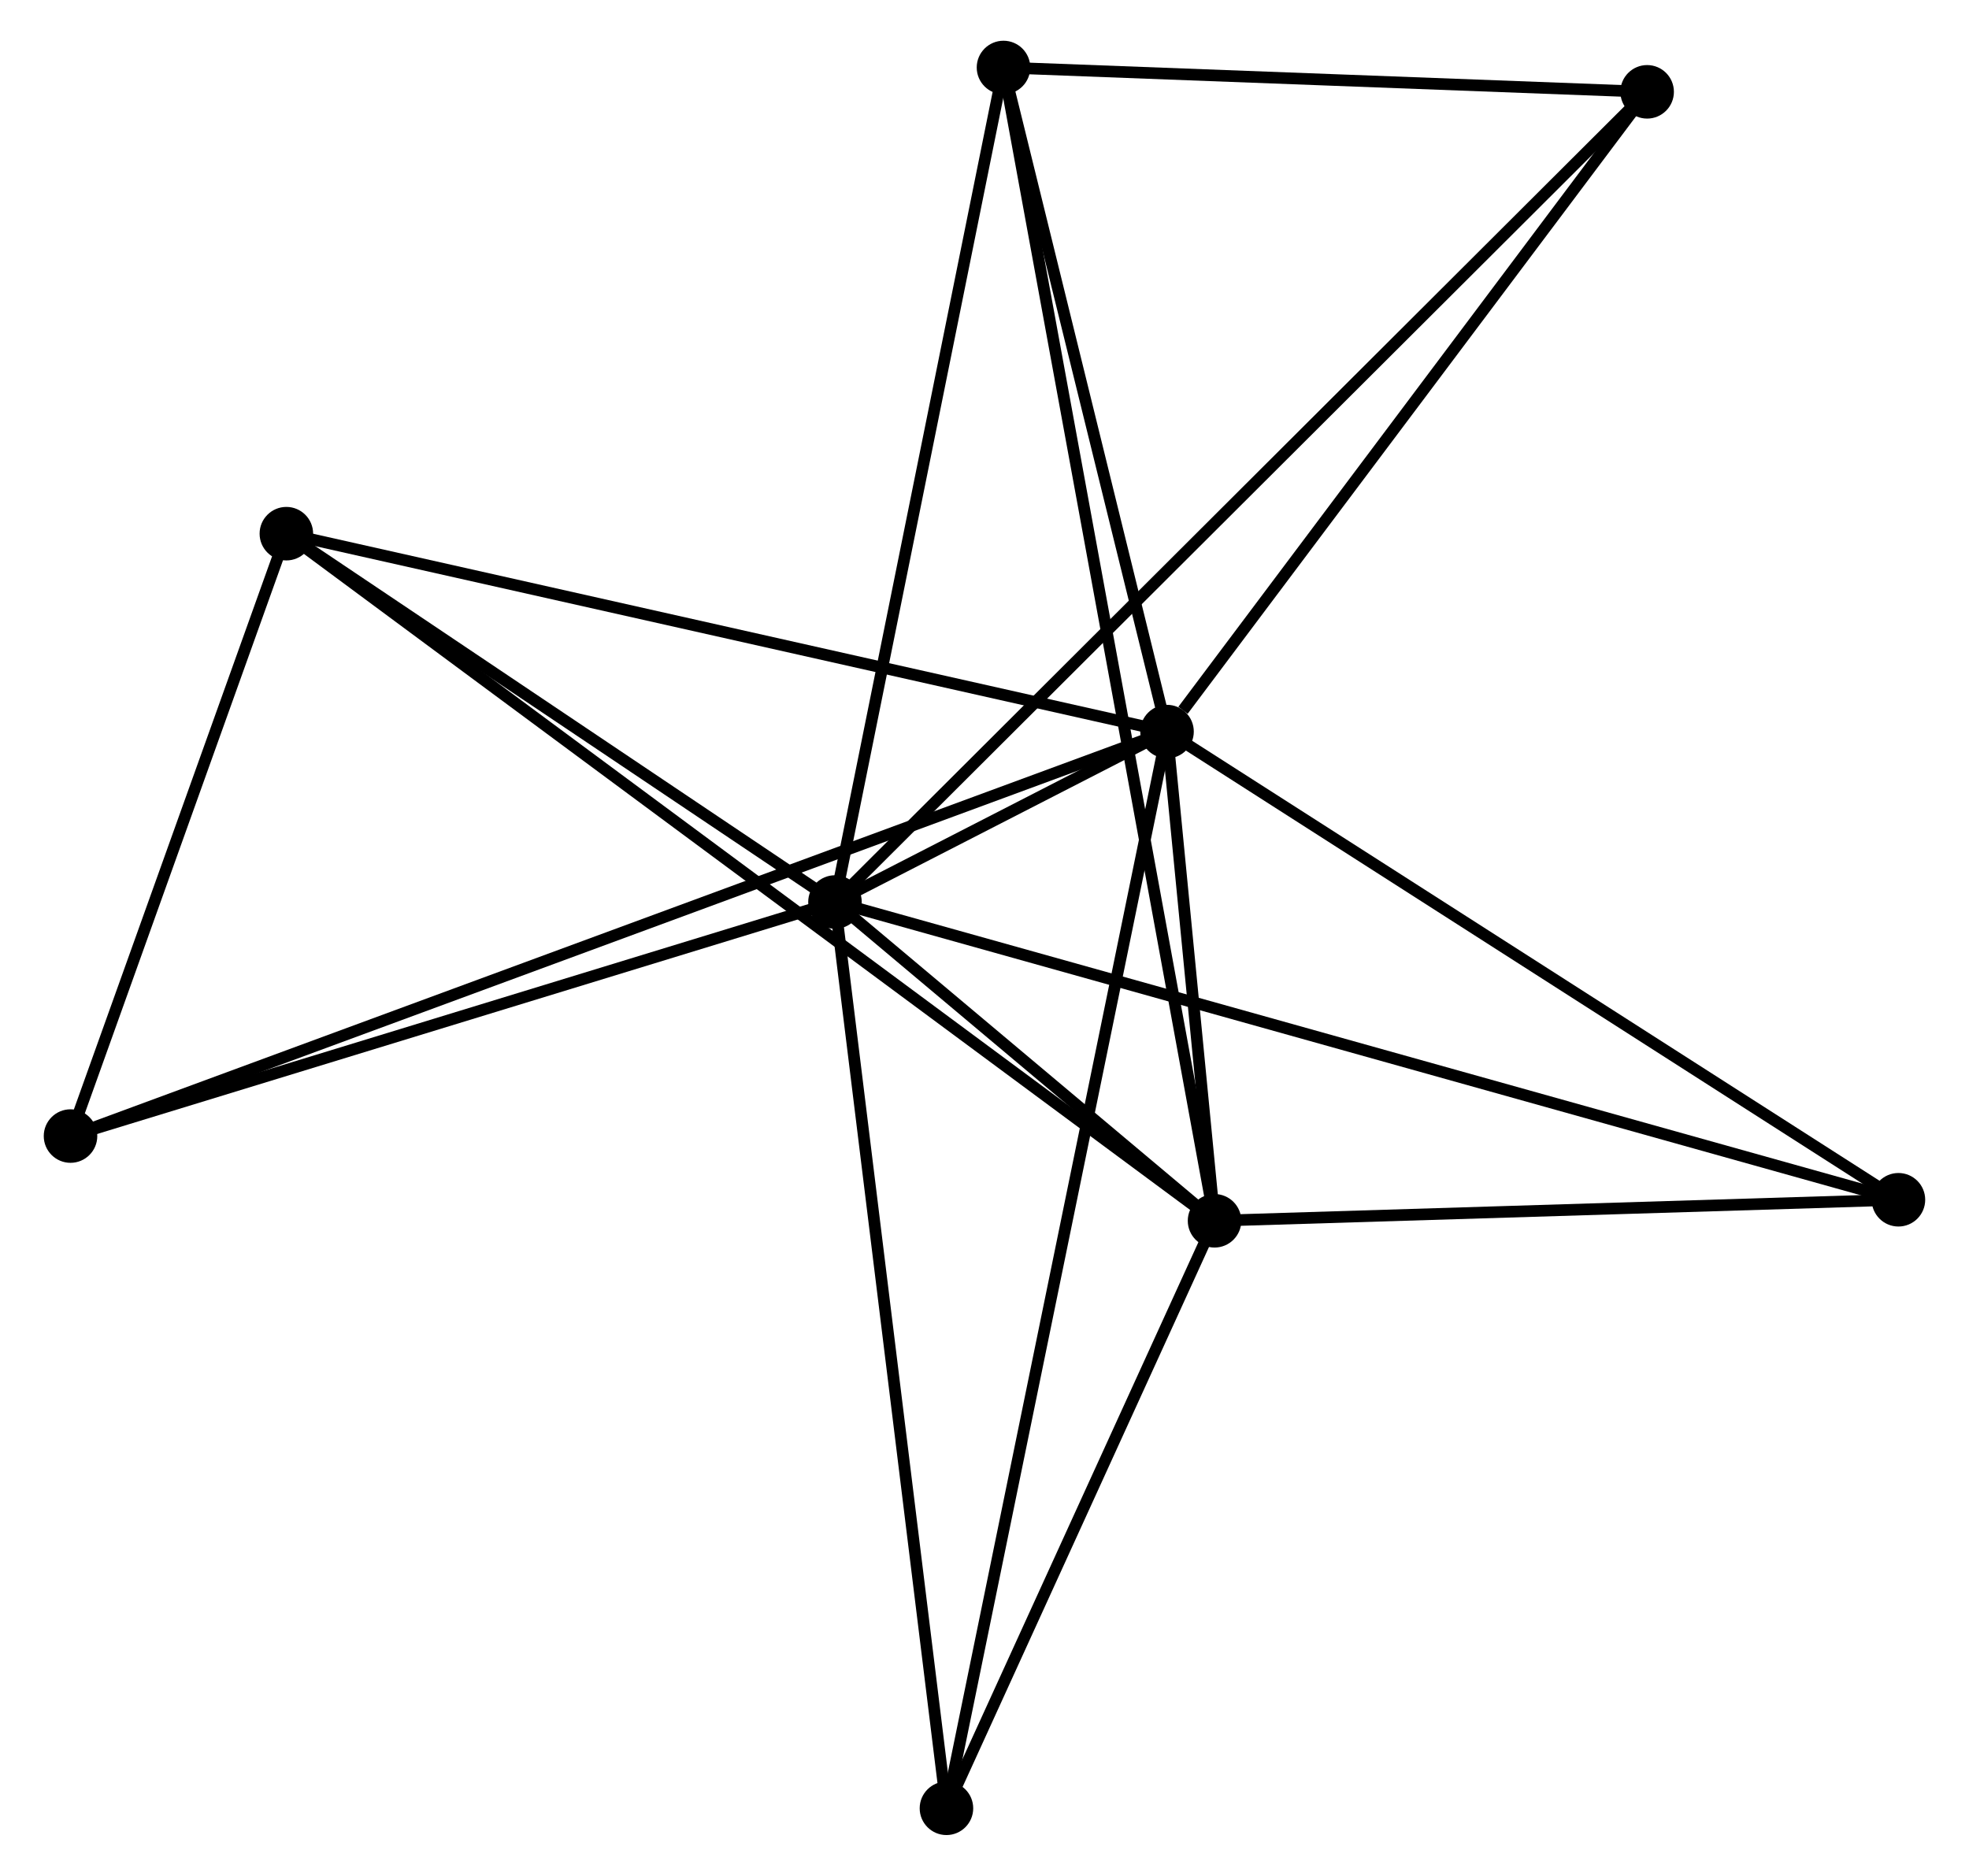 <?xml version="1.0" encoding="UTF-8" standalone="no"?>
<!DOCTYPE svg PUBLIC "-//W3C//DTD SVG 1.1//EN"
 "http://www.w3.org/Graphics/SVG/1.1/DTD/svg11.dtd">
<!-- Generated by graphviz version 2.36.0 (20140111.2315)
 -->
<!-- Title: %3 Pages: 1 -->
<svg width="169pt" height="161pt"
 viewBox="0.00 0.00 168.68 161.19" xmlns="http://www.w3.org/2000/svg" xmlns:xlink="http://www.w3.org/1999/xlink">
<g id="graph0" class="graph" transform="scale(1 1) rotate(0) translate(4 157.195)">
<title>%3</title>
<!-- 0 -->
<g id="node1" class="node"><title>0</title>
<ellipse fill="black" stroke="black" cx="67.491" cy="-79.681" rx="1.8" ry="1.8"/>
</g>
<!-- 1 -->
<g id="node2" class="node"><title>1</title>
<ellipse fill="black" stroke="black" cx="96.025" cy="-94.326" rx="1.8" ry="1.8"/>
</g>
<!-- 0&#45;&#45;1 -->
<g id="edge1" class="edge"><title>0&#45;&#45;1</title>
<path fill="none" stroke="black" d="M69.363,-80.642C74.62,-83.34 89.455,-90.954 94.399,-93.492"/>
</g>
<!-- 2 -->
<g id="node3" class="node"><title>2</title>
<ellipse fill="black" stroke="black" cx="100.108" cy="-52.287" rx="1.8" ry="1.8"/>
</g>
<!-- 0&#45;&#45;2 -->
<g id="edge2" class="edge"><title>0&#45;&#45;2</title>
<path fill="none" stroke="black" d="M68.892,-78.504C74.16,-74.08 92.761,-58.457 98.446,-53.683"/>
</g>
<!-- 3 -->
<g id="node4" class="node"><title>3</title>
<ellipse fill="black" stroke="black" cx="81.972" cy="-151.395" rx="1.8" ry="1.8"/>
</g>
<!-- 0&#45;&#45;3 -->
<g id="edge3" class="edge"><title>0&#45;&#45;3</title>
<path fill="none" stroke="black" d="M67.849,-81.454C69.835,-91.289 79.486,-139.083 81.573,-149.42"/>
</g>
<!-- 4 -->
<g id="node5" class="node"><title>4</title>
<ellipse fill="black" stroke="black" cx="20.348" cy="-111.334" rx="1.8" ry="1.8"/>
</g>
<!-- 0&#45;&#45;4 -->
<g id="edge4" class="edge"><title>0&#45;&#45;4</title>
<path fill="none" stroke="black" d="M65.922,-80.734C58.765,-85.54 29.241,-105.364 21.971,-110.244"/>
</g>
<!-- 5 -->
<g id="node6" class="node"><title>5</title>
<ellipse fill="black" stroke="black" cx="137.282" cy="-149.304" rx="1.8" ry="1.8"/>
</g>
<!-- 0&#45;&#45;5 -->
<g id="edge5" class="edge"><title>0&#45;&#45;5</title>
<path fill="none" stroke="black" d="M68.948,-81.135C78.031,-90.196 126.773,-138.821 135.832,-147.858"/>
</g>
<!-- 6 -->
<g id="node7" class="node"><title>6</title>
<ellipse fill="black" stroke="black" cx="1.8" cy="-59.568" rx="1.8" ry="1.8"/>
</g>
<!-- 0&#45;&#45;6 -->
<g id="edge6" class="edge"><title>0&#45;&#45;6</title>
<path fill="none" stroke="black" d="M65.596,-79.101C56.003,-76.164 12.894,-62.965 3.578,-60.113"/>
</g>
<!-- 7 -->
<g id="node8" class="node"><title>7</title>
<ellipse fill="black" stroke="black" cx="158.876" cy="-54.094" rx="1.8" ry="1.8"/>
</g>
<!-- 0&#45;&#45;7 -->
<g id="edge7" class="edge"><title>0&#45;&#45;7</title>
<path fill="none" stroke="black" d="M69.4,-79.147C81.292,-75.817 145.115,-57.947 156.978,-54.625"/>
</g>
<!-- 8 -->
<g id="node9" class="node"><title>8</title>
<ellipse fill="black" stroke="black" cx="77.07" cy="-1.8" rx="1.8" ry="1.8"/>
</g>
<!-- 0&#45;&#45;8 -->
<g id="edge8" class="edge"><title>0&#45;&#45;8</title>
<path fill="none" stroke="black" d="M67.728,-77.756C69.053,-66.981 75.537,-14.256 76.841,-3.658"/>
</g>
<!-- 1&#45;&#45;2 -->
<g id="edge9" class="edge"><title>1&#45;&#45;2</title>
<path fill="none" stroke="black" d="M96.2,-92.52C96.86,-85.731 99.189,-61.756 99.9,-54.429"/>
</g>
<!-- 1&#45;&#45;3 -->
<g id="edge10" class="edge"><title>1&#45;&#45;3</title>
<path fill="none" stroke="black" d="M95.557,-96.225C93.424,-104.89 84.623,-140.63 82.456,-149.43"/>
</g>
<!-- 1&#45;&#45;4 -->
<g id="edge11" class="edge"><title>1&#45;&#45;4</title>
<path fill="none" stroke="black" d="M94.154,-94.747C83.684,-97.1 32.452,-108.614 22.154,-110.928"/>
</g>
<!-- 1&#45;&#45;5 -->
<g id="edge12" class="edge"><title>1&#45;&#45;5</title>
<path fill="none" stroke="black" d="M97.398,-96.156C103.773,-104.652 130.429,-140.172 136.184,-147.841"/>
</g>
<!-- 1&#45;&#45;6 -->
<g id="edge13" class="edge"><title>1&#45;&#45;6</title>
<path fill="none" stroke="black" d="M94.057,-93.6C81.794,-89.077 15.988,-64.802 3.757,-60.29"/>
</g>
<!-- 1&#45;&#45;7 -->
<g id="edge14" class="edge"><title>1&#45;&#45;7</title>
<path fill="none" stroke="black" d="M97.579,-93.332C106.198,-87.814 148.086,-61.001 157.146,-55.201"/>
</g>
<!-- 1&#45;&#45;8 -->
<g id="edge15" class="edge"><title>1&#45;&#45;8</title>
<path fill="none" stroke="black" d="M95.629,-92.394C93.162,-80.353 79.924,-15.732 77.463,-3.722"/>
</g>
<!-- 2&#45;&#45;3 -->
<g id="edge16" class="edge"><title>2&#45;&#45;3</title>
<path fill="none" stroke="black" d="M99.729,-54.357C97.369,-67.255 84.703,-136.471 82.349,-149.336"/>
</g>
<!-- 2&#45;&#45;4 -->
<g id="edge17" class="edge"><title>2&#45;&#45;4</title>
<path fill="none" stroke="black" d="M98.442,-53.52C88.062,-61.205 32.358,-102.443 22.005,-110.107"/>
</g>
<!-- 2&#45;&#45;7 -->
<g id="edge18" class="edge"><title>2&#45;&#45;7</title>
<path fill="none" stroke="black" d="M102.064,-52.347C110.986,-52.621 147.791,-53.753 156.853,-54.032"/>
</g>
<!-- 2&#45;&#45;8 -->
<g id="edge19" class="edge"><title>2&#45;&#45;8</title>
<path fill="none" stroke="black" d="M99.342,-50.607C95.844,-42.942 81.415,-11.323 77.862,-3.538"/>
</g>
<!-- 3&#45;&#45;5 -->
<g id="edge20" class="edge"><title>3&#45;&#45;5</title>
<path fill="none" stroke="black" d="M83.812,-151.325C92.21,-151.008 126.849,-149.699 135.378,-149.376"/>
</g>
<!-- 4&#45;&#45;6 -->
<g id="edge21" class="edge"><title>4&#45;&#45;6</title>
<path fill="none" stroke="black" d="M19.731,-109.612C16.915,-101.752 5.299,-69.332 2.438,-61.35"/>
</g>
</g>
</svg>
